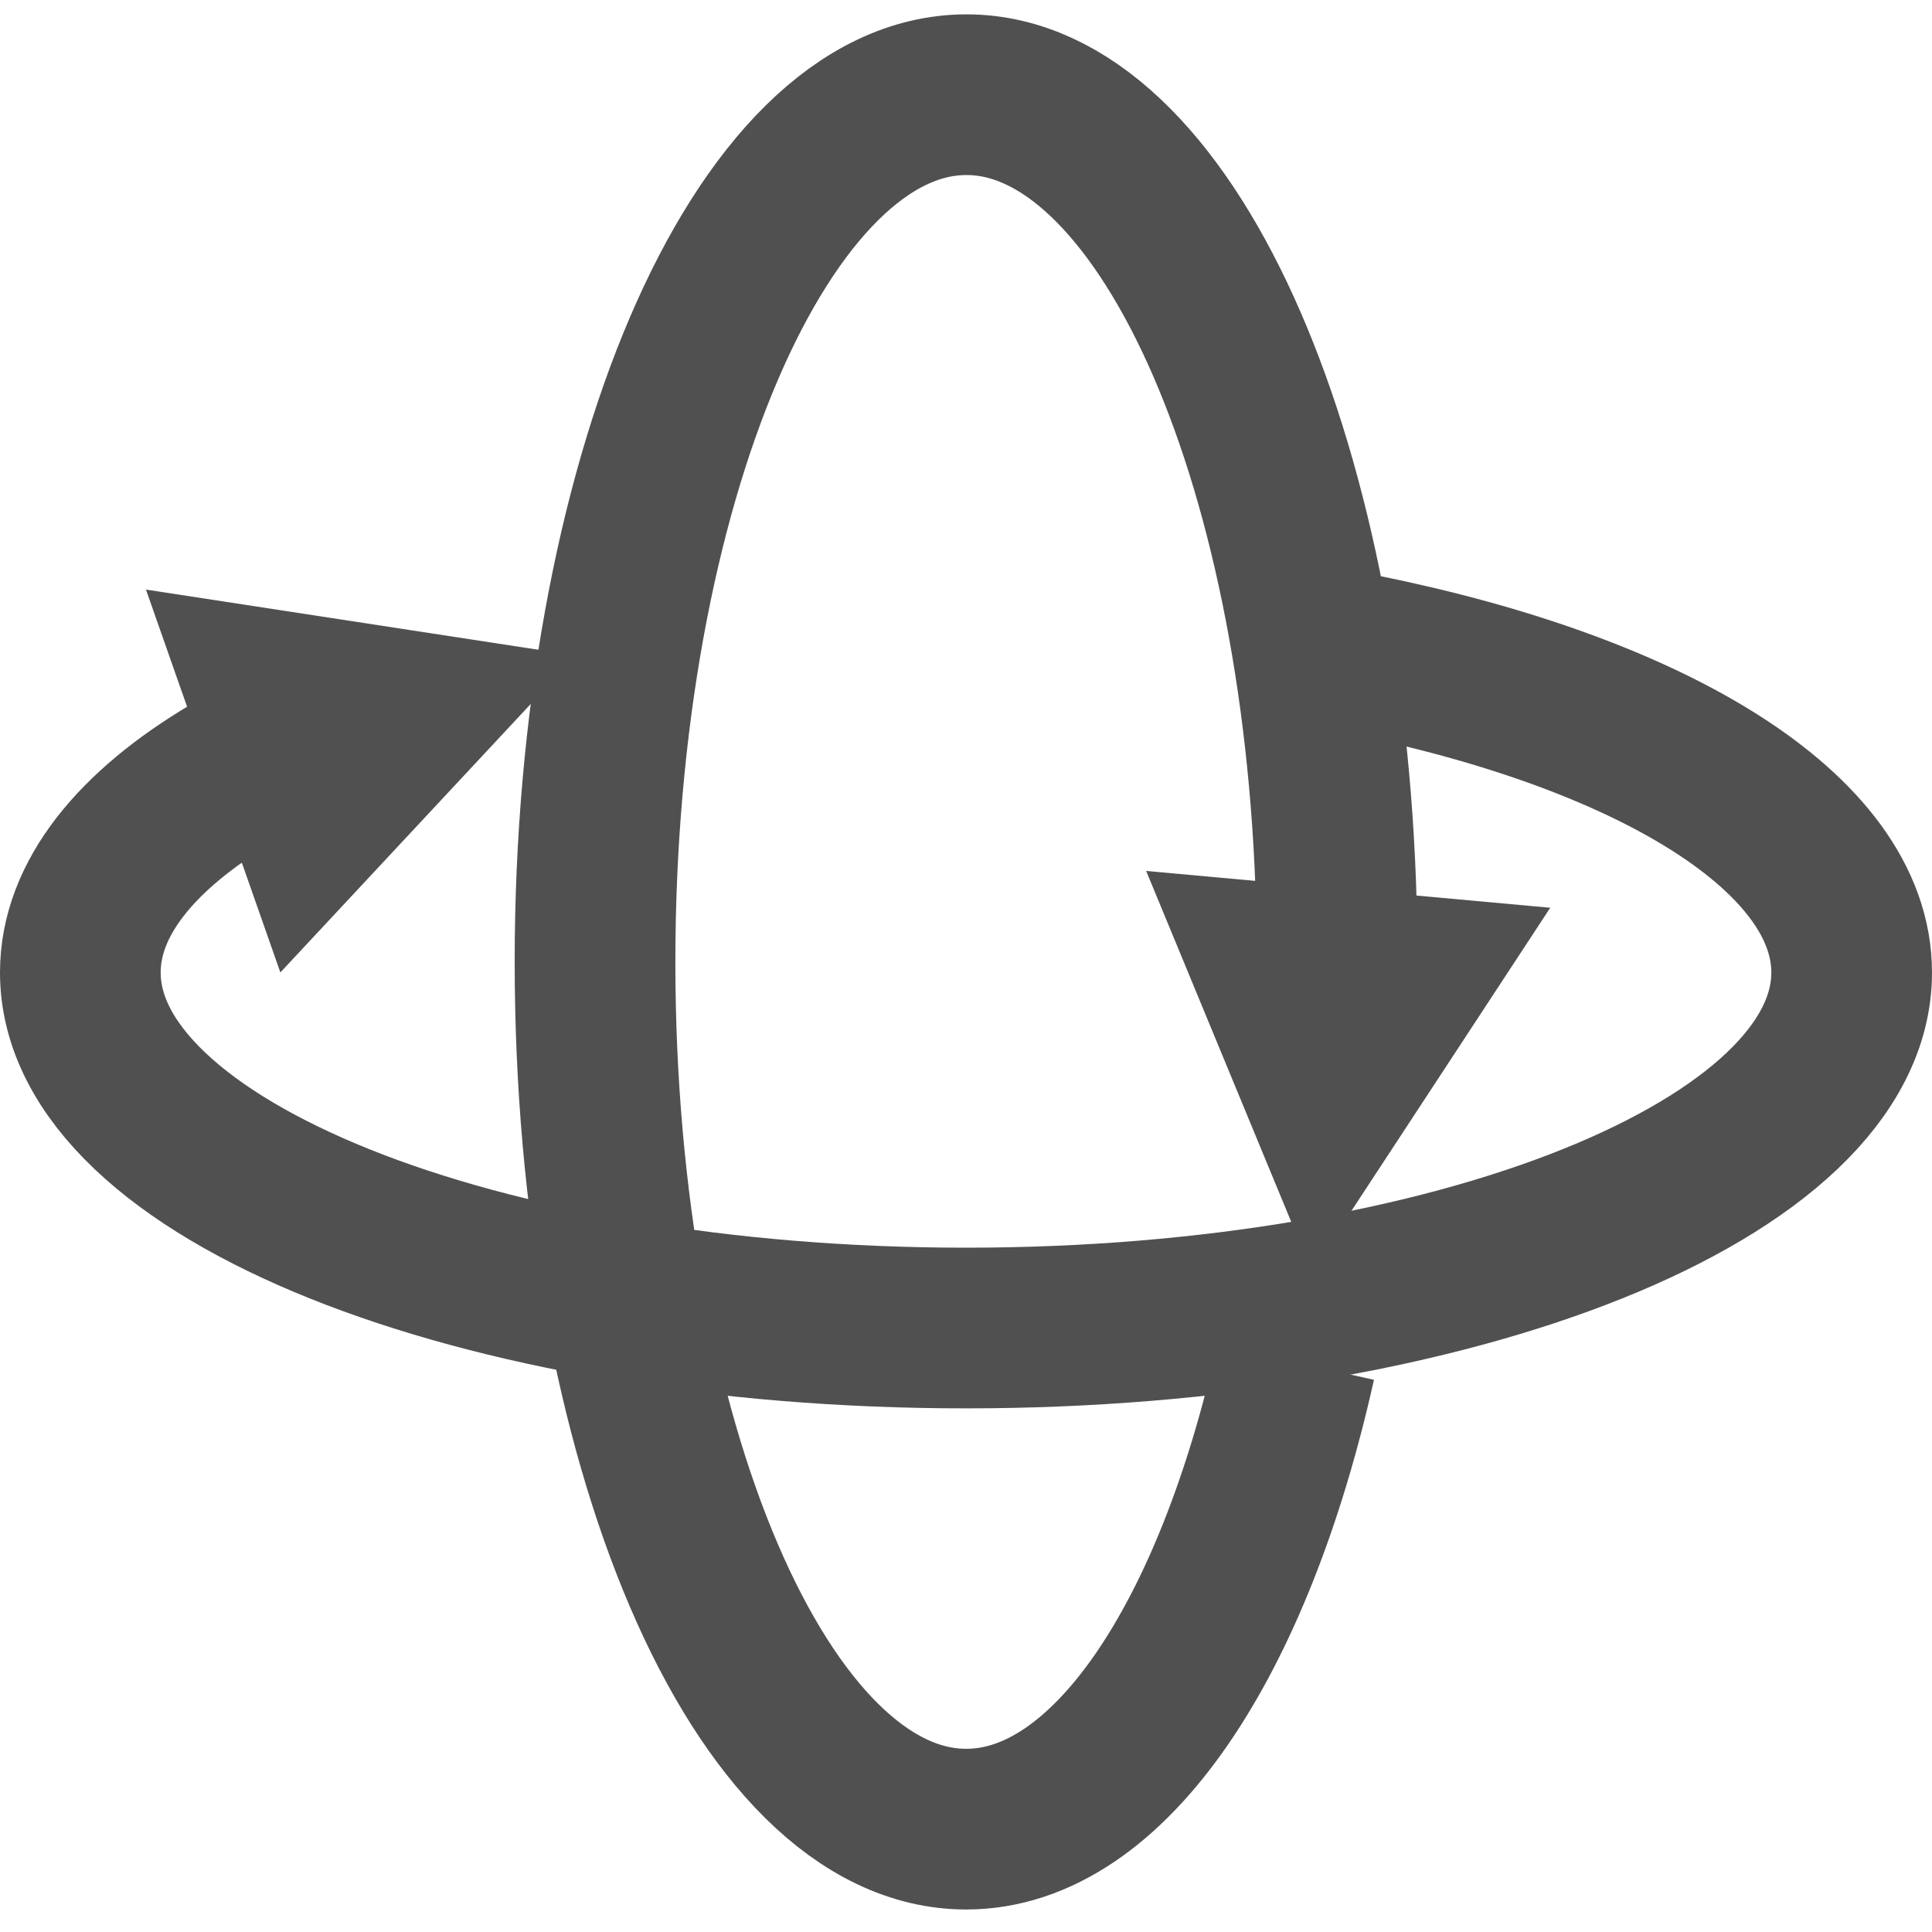 <?xml version="1.0" encoding="UTF-8" standalone="no"?>
<svg
   xmlns:dc="http://purl.org/dc/elements/1.1/"
   xmlns:cc="http://creativecommons.org/ns#"
   xmlns:rdf="http://www.w3.org/1999/02/22-rdf-syntax-ns#"
   xmlns:svg="http://www.w3.org/2000/svg"
   xmlns="http://www.w3.org/2000/svg"
   xmlns:sodipodi="http://sodipodi.sourceforge.net/DTD/sodipodi-0.dtd"
   xmlns:inkscape="http://www.inkscape.org/namespaces/inkscape"
   id="Layer_1"
   data-name="Layer 1"
   viewBox="0 0 60 60"
   version="1.1"
   sodipodi:docname="simulation2.svg"
   inkscape:version="0.92.1 r15371"
   width="60"
   height="60"
   inkscape:export-filename="C:\code\Fluicell\Git\Labonatip\apps\Lab-on-a-tip\icons\simulation.png"
   inkscape:export-xdpi="180"
   inkscape:export-ydpi="180">
  <sodipodi:namedview
     pagecolor="#ffffff"
     bordercolor="#666666"
     borderopacity="1"
     objecttolerance="10"
     gridtolerance="10"
     guidetolerance="10"
     inkscape:pageopacity="0"
     inkscape:pageshadow="2"
     inkscape:window-width="1920"
     inkscape:window-height="1017"
     id="namedview19"
     showgrid="false"
     inkscape:zoom="4.162808"
     inkscape:cx="40.242599"
     inkscape:cy="7.5721643"
     inkscape:window-x="-8"
     inkscape:window-y="-8"
     inkscape:window-maximized="1"
     inkscape:current-layer="Layer_1"
     fit-margin-top="0"
     fit-margin-left="0"
     fit-margin-right="0"
     fit-margin-bottom="0" />
  <defs
     id="defs4">
    <style
       id="style2">.cls-1,.cls-3{fill:none;}.cls-1,.cls-2{stroke:#000;stroke-miterlimit:10;}.cls-1{stroke-width:10px;}.cls-2{stroke-width:3px;}</style>
  </defs>
  <title
     id="title6">simulation</title>
  <path
     inkscape:connector-curvature="0"
     class="cls-1"
     d="m 42.332,20.33 c 8.997,1.814 15.173,5.554 15.173,9.872 0,6.098 -12.315,11.041 -27.505,11.041 -15.19,0 -27.505,-4.943 -27.505,-11.041 0,-2.287 1.733,-4.412 4.696,-6.173"
     id="path8"
     inkscape:export-xdpi="180"
     inkscape:export-ydpi="180"
     style="fill:none;stroke:#505050;stroke-width:4.99;stroke-miterlimit:10;stroke-dasharray:none;stroke-opacity:1" />
  <polygon
     transform="matrix(0.338,0,0,0.338,-8.381,-8.466)"
     class="cls-2"
     points="51.15,111.56 40.45,81.08 74.68,86.33 "
     id="polygon10"
     inkscape:export-xdpi="180"
     inkscape:export-ydpi="180"
     style="fill:#505050;fill-opacity:1;stroke:#505050;stroke-width:3px;stroke-miterlimit:10;stroke-opacity:1" />
  <path
     inkscape:connector-curvature="0"
     class="cls-1"
     d="m 40.234,42.308 c -1.922,8.615 -5.781,14.498 -10.227,14.498 -6.365,0 -11.528,-12.058 -11.528,-26.931 0,-14.873 5.166,-26.934 11.535,-26.934 6.109,0 11.105,11.095 11.487,25.127"
     id="path12"
     inkscape:export-xdpi="180"
     inkscape:export-ydpi="180"
     style="fill:none;stroke:#505050;stroke-width:4.99;stroke-miterlimit:10;stroke-dasharray:none;stroke-opacity:1" />
  <polygon
     transform="matrix(0.338,0,0,0.338,-8.381,-8.466)"
     class="cls-2"
     points="132.44,106.79 164.61,109.72 145.62,138.67 "
     id="polygon14"
     inkscape:export-xdpi="180"
     inkscape:export-ydpi="180"
     style="fill:#505050;fill-opacity:1;stroke:#505050;stroke-width:3px;stroke-miterlimit:10;stroke-opacity:1" />
</svg>
